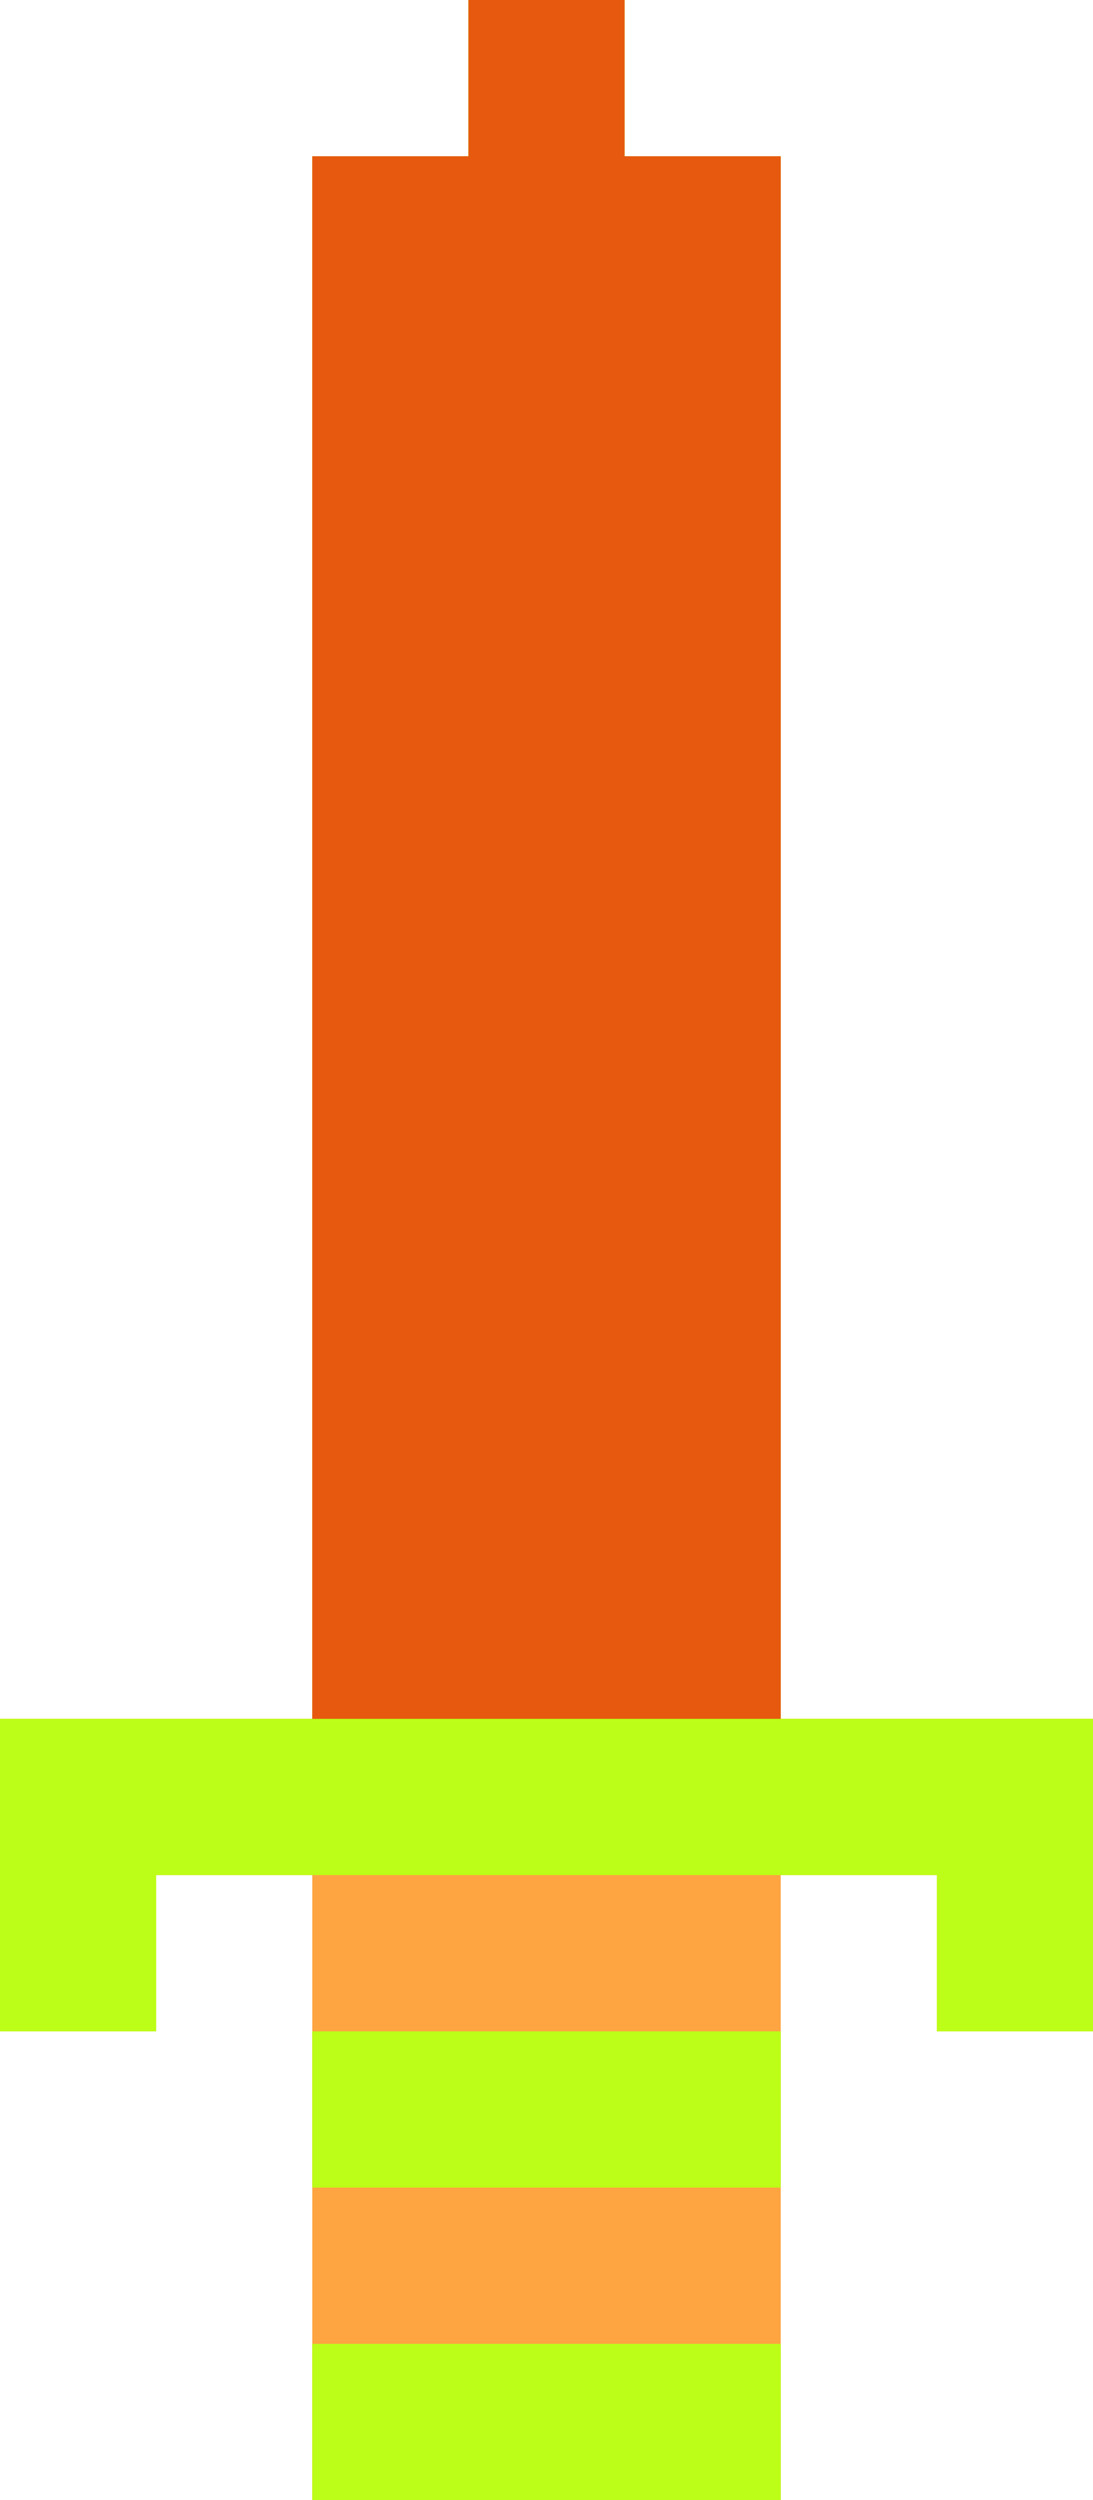 <?xml version="1.0" encoding="UTF-8" standalone="no"?>
<!-- Created with Inkscape (http://www.inkscape.org/) -->

<svg
   xmlns:dc="http://purl.org/dc/elements/1.1/"
   xmlns:cc="http://creativecommons.org/ns#"
   xmlns:rdf="http://www.w3.org/1999/02/22-rdf-syntax-ns#"
   xmlns:svg="http://www.w3.org/2000/svg"
   xmlns="http://www.w3.org/2000/svg"
   xmlns:sodipodi="http://sodipodi.sourceforge.net/DTD/sodipodi-0.dtd"
   xmlns:inkscape="http://www.inkscape.org/namespaces/inkscape"
   version="1.1"
   id="svg2"
   width="14"
   height="32"
   viewBox="0 0 14 32"
   sodipodi:docname="sword-up.svg"
   inkscape:version="0.92.4 (5da689c313, 2019-01-14)"
   inkscape:export-filename="/home/jupiter007/Bureau/Jeux javascript/Jeu javascript/sword.png"
   inkscape:export-xdpi="96"
   inkscape:export-ydpi="96">
  <defs
     id="defs6" />
  <sodipodi:namedview
     pagecolor="#ffffff"
     bordercolor="#666666"
     borderopacity="1"
     objecttolerance="10"
     gridtolerance="10"
     guidetolerance="10"
     inkscape:pageopacity="0"
     inkscape:pageshadow="2"
     inkscape:window-width="1920"
     inkscape:window-height="1011"
     id="namedview4"
     showgrid="false"
     inkscape:zoom="11.25"
     inkscape:cx="-26.456072"
     inkscape:cy="2.0742135"
     inkscape:window-x="1920"
     inkscape:window-y="32"
     inkscape:window-maximized="1"
     inkscape:current-layer="svg2" />
  <g
     id="g817"
     transform="matrix(0,-0.1,-0.1,0,14,32)">
    <path
       style="fill:#fea441"
       d="M 60,130 V 120 H 70 80 V 110 100 H 40 0 V 70 40 H 40 80 V 30 20 H 70 60 V 10 0 h 20 20 v 20 20 h 100 100 v 10 10 h 10 10 v 10 10 h -10 -10 v 10 10 H 200 100 v 20 20 H 80 60 Z"
       id="path823"
       inkscape:connector-curvature="0" />
    <path
       style="fill:#bcfe17"
       d="M 60,130 V 120 H 70 80 V 70 20 H 70 60 V 10 0 h 20 20 v 20 20 h 100 100 v 10 10 h 10 10 v 10 10 h -10 -10 v 10 10 H 200 100 v 20 20 H 80 60 Z M 0,70 V 40 h 10 10 v 30 30 H 10 0 Z m 40,0 V 40 h 10 10 v 30 30 H 50 40 Z"
       id="path821"
       inkscape:connector-curvature="0" />
    <path
       style="fill:#e6590f"
       d="M 100,70 V 40 h 100 100 v 10 10 h 10 10 v 10 10 h -10 -10 v 10 10 H 200 100 Z"
       id="path819"
       inkscape:connector-curvature="0" />
  </g>
</svg>
